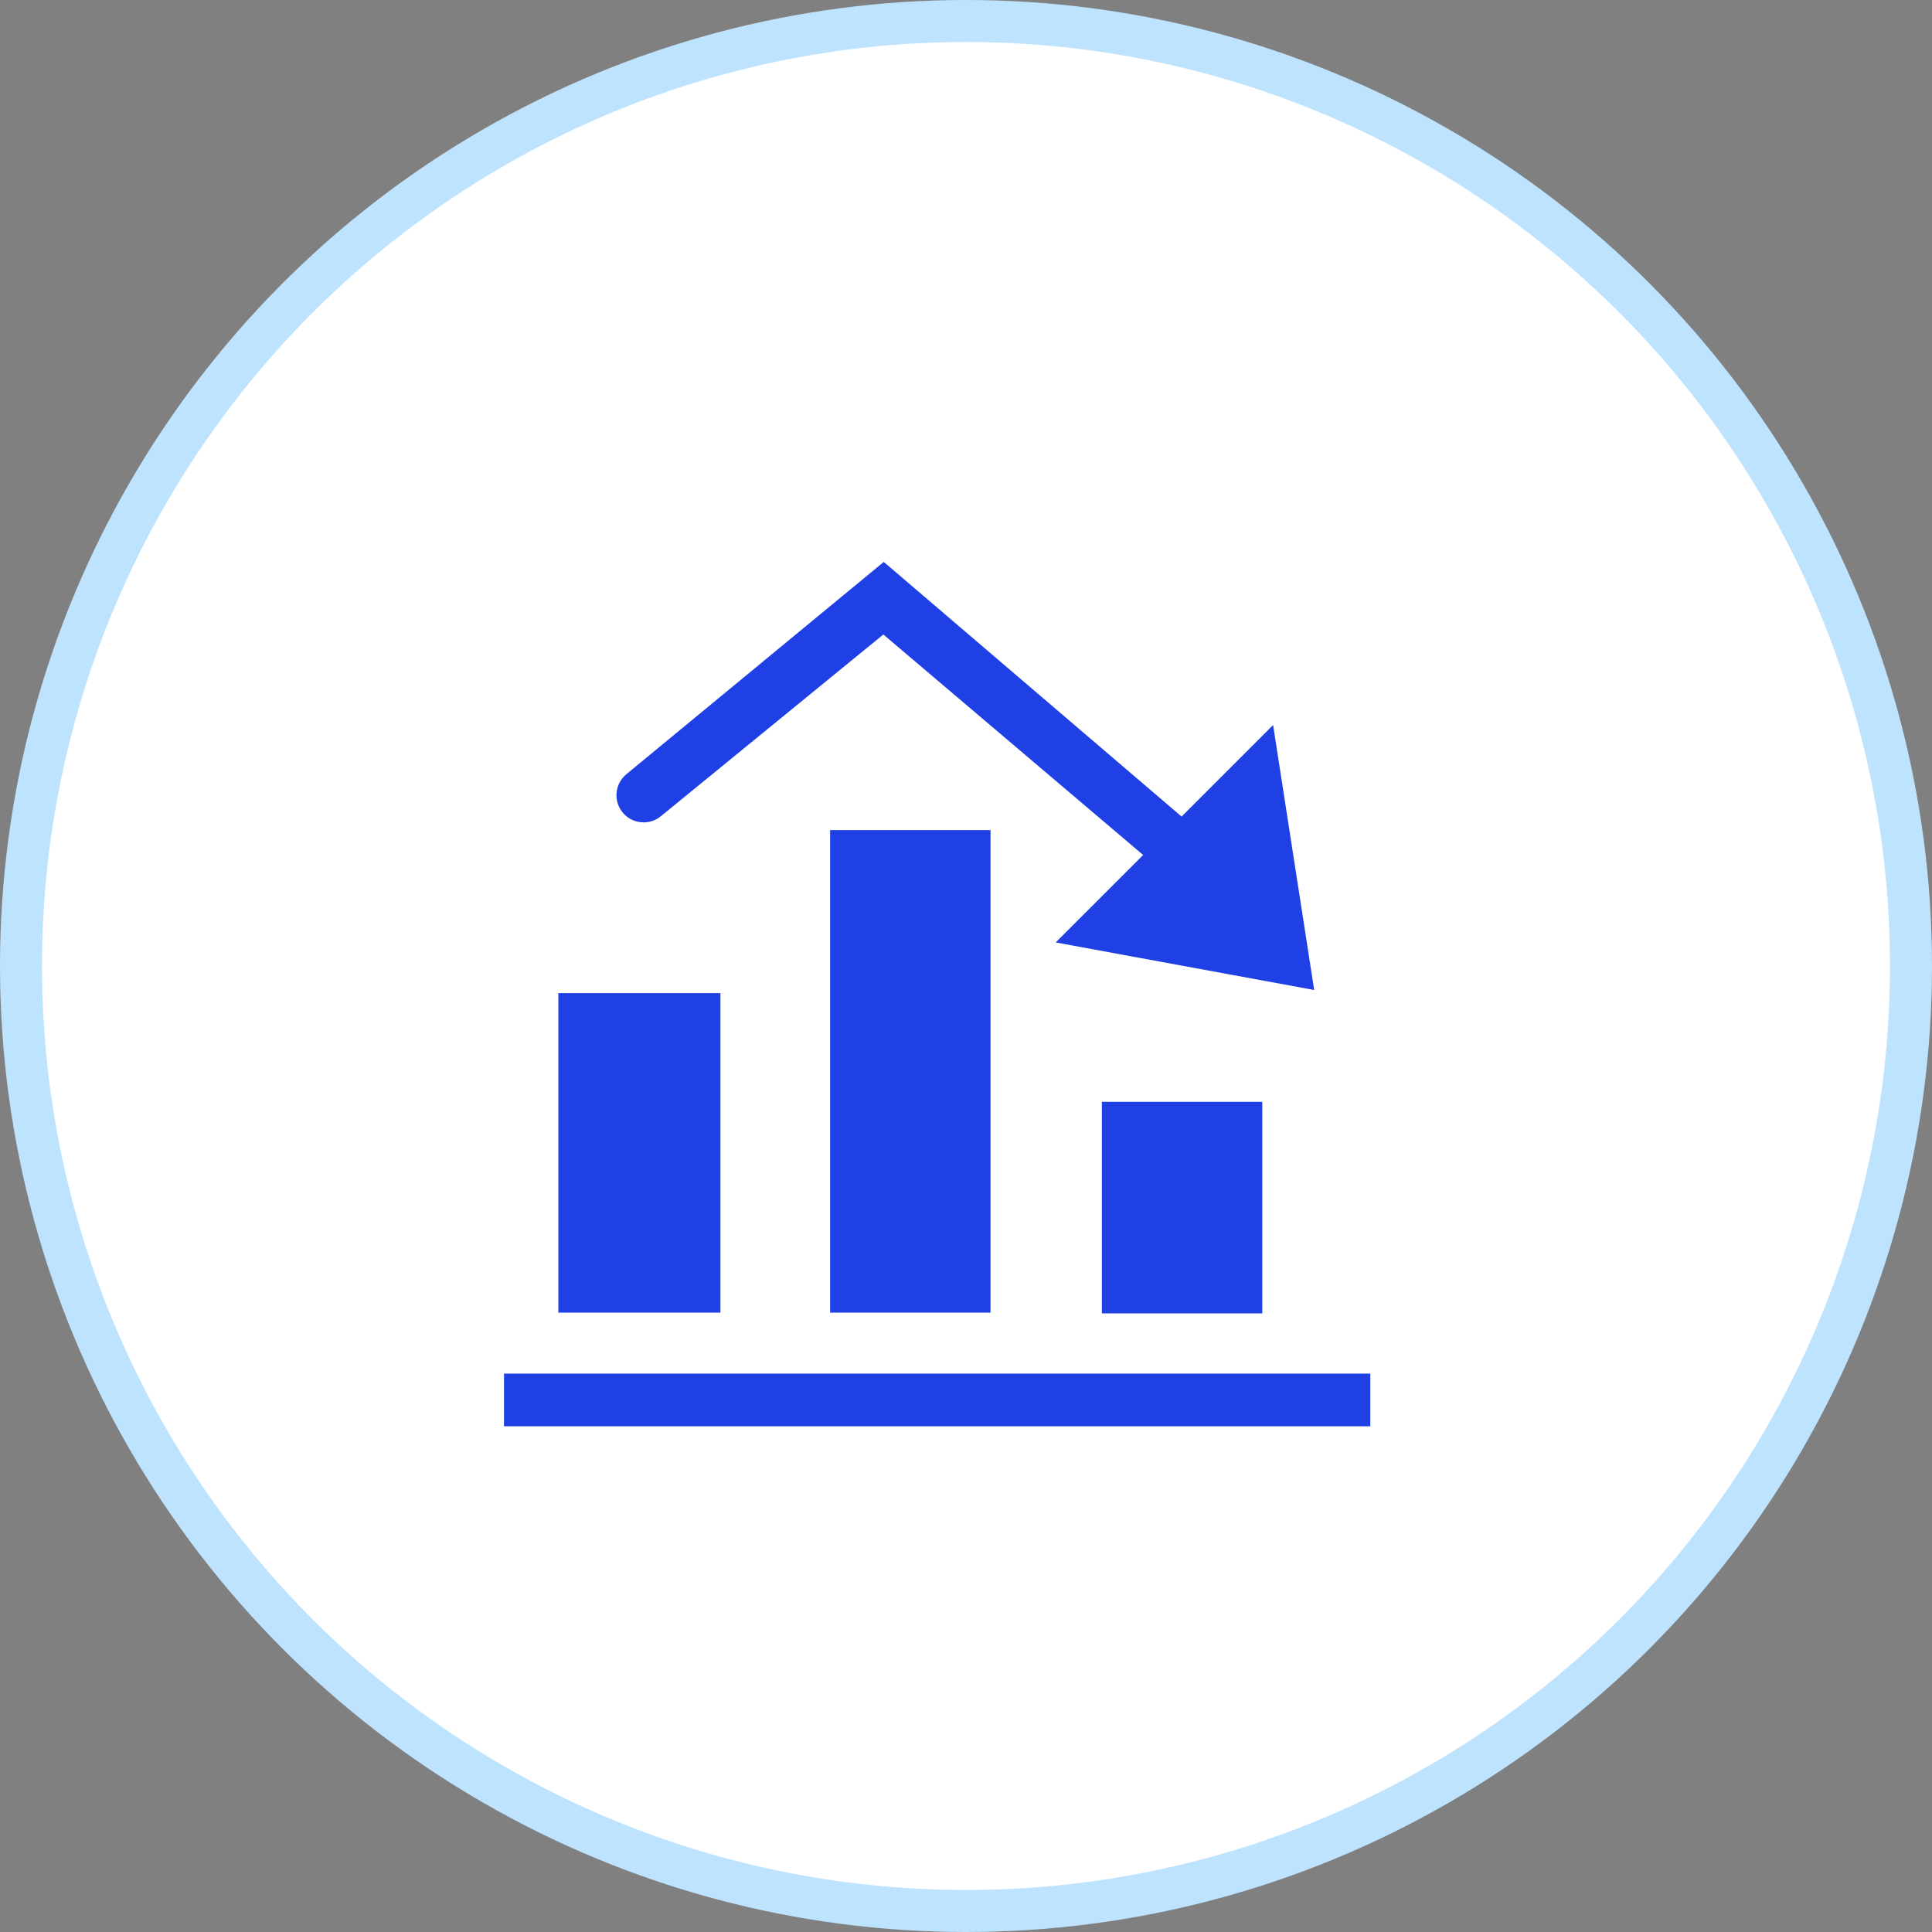 <svg width="46" height="46" viewBox="0 0 46 46" fill="none" xmlns="http://www.w3.org/2000/svg">
<rect x="0" y="0" width="46" height="46" fill="#808080" stroke="none"/>
<circle r="22.5" transform="matrix(-1 0 0 1 23 23)" fill="white" stroke="#BDE3FE"/>
<path fill-rule="evenodd" clip-rule="evenodd" d="M12 32.705H32.626V33.959H12V32.705Z" fill="#1F40E5"/>
<path fill-rule="evenodd" clip-rule="evenodd" d="M31.29 23.571L25.135 22.439L27.218 20.357L21.032 15.107L15.753 19.419C15.689 19.475 15.615 19.518 15.534 19.546C15.453 19.573 15.368 19.585 15.283 19.579C15.198 19.574 15.115 19.552 15.038 19.514C14.962 19.476 14.893 19.424 14.837 19.359C14.781 19.295 14.739 19.22 14.711 19.14C14.684 19.059 14.673 18.973 14.679 18.888C14.685 18.803 14.708 18.72 14.746 18.644C14.784 18.568 14.837 18.5 14.901 18.444L21.042 13.379L28.133 19.442L30.312 17.263L31.29 23.571Z" fill="#1F40E5"/>
<path fill-rule="evenodd" clip-rule="evenodd" d="M19.765 19.764H23.584V31.253H19.765V19.764Z" fill="#1F40E5"/>
<path fill-rule="evenodd" clip-rule="evenodd" d="M13.294 23.646H17.153V31.253H13.294V23.646Z" fill="#1F40E5"/>
<path fill-rule="evenodd" clip-rule="evenodd" d="M26.235 26.234H30.054V31.271H26.235V26.234Z" fill="#1F40E5"/>
</svg>
